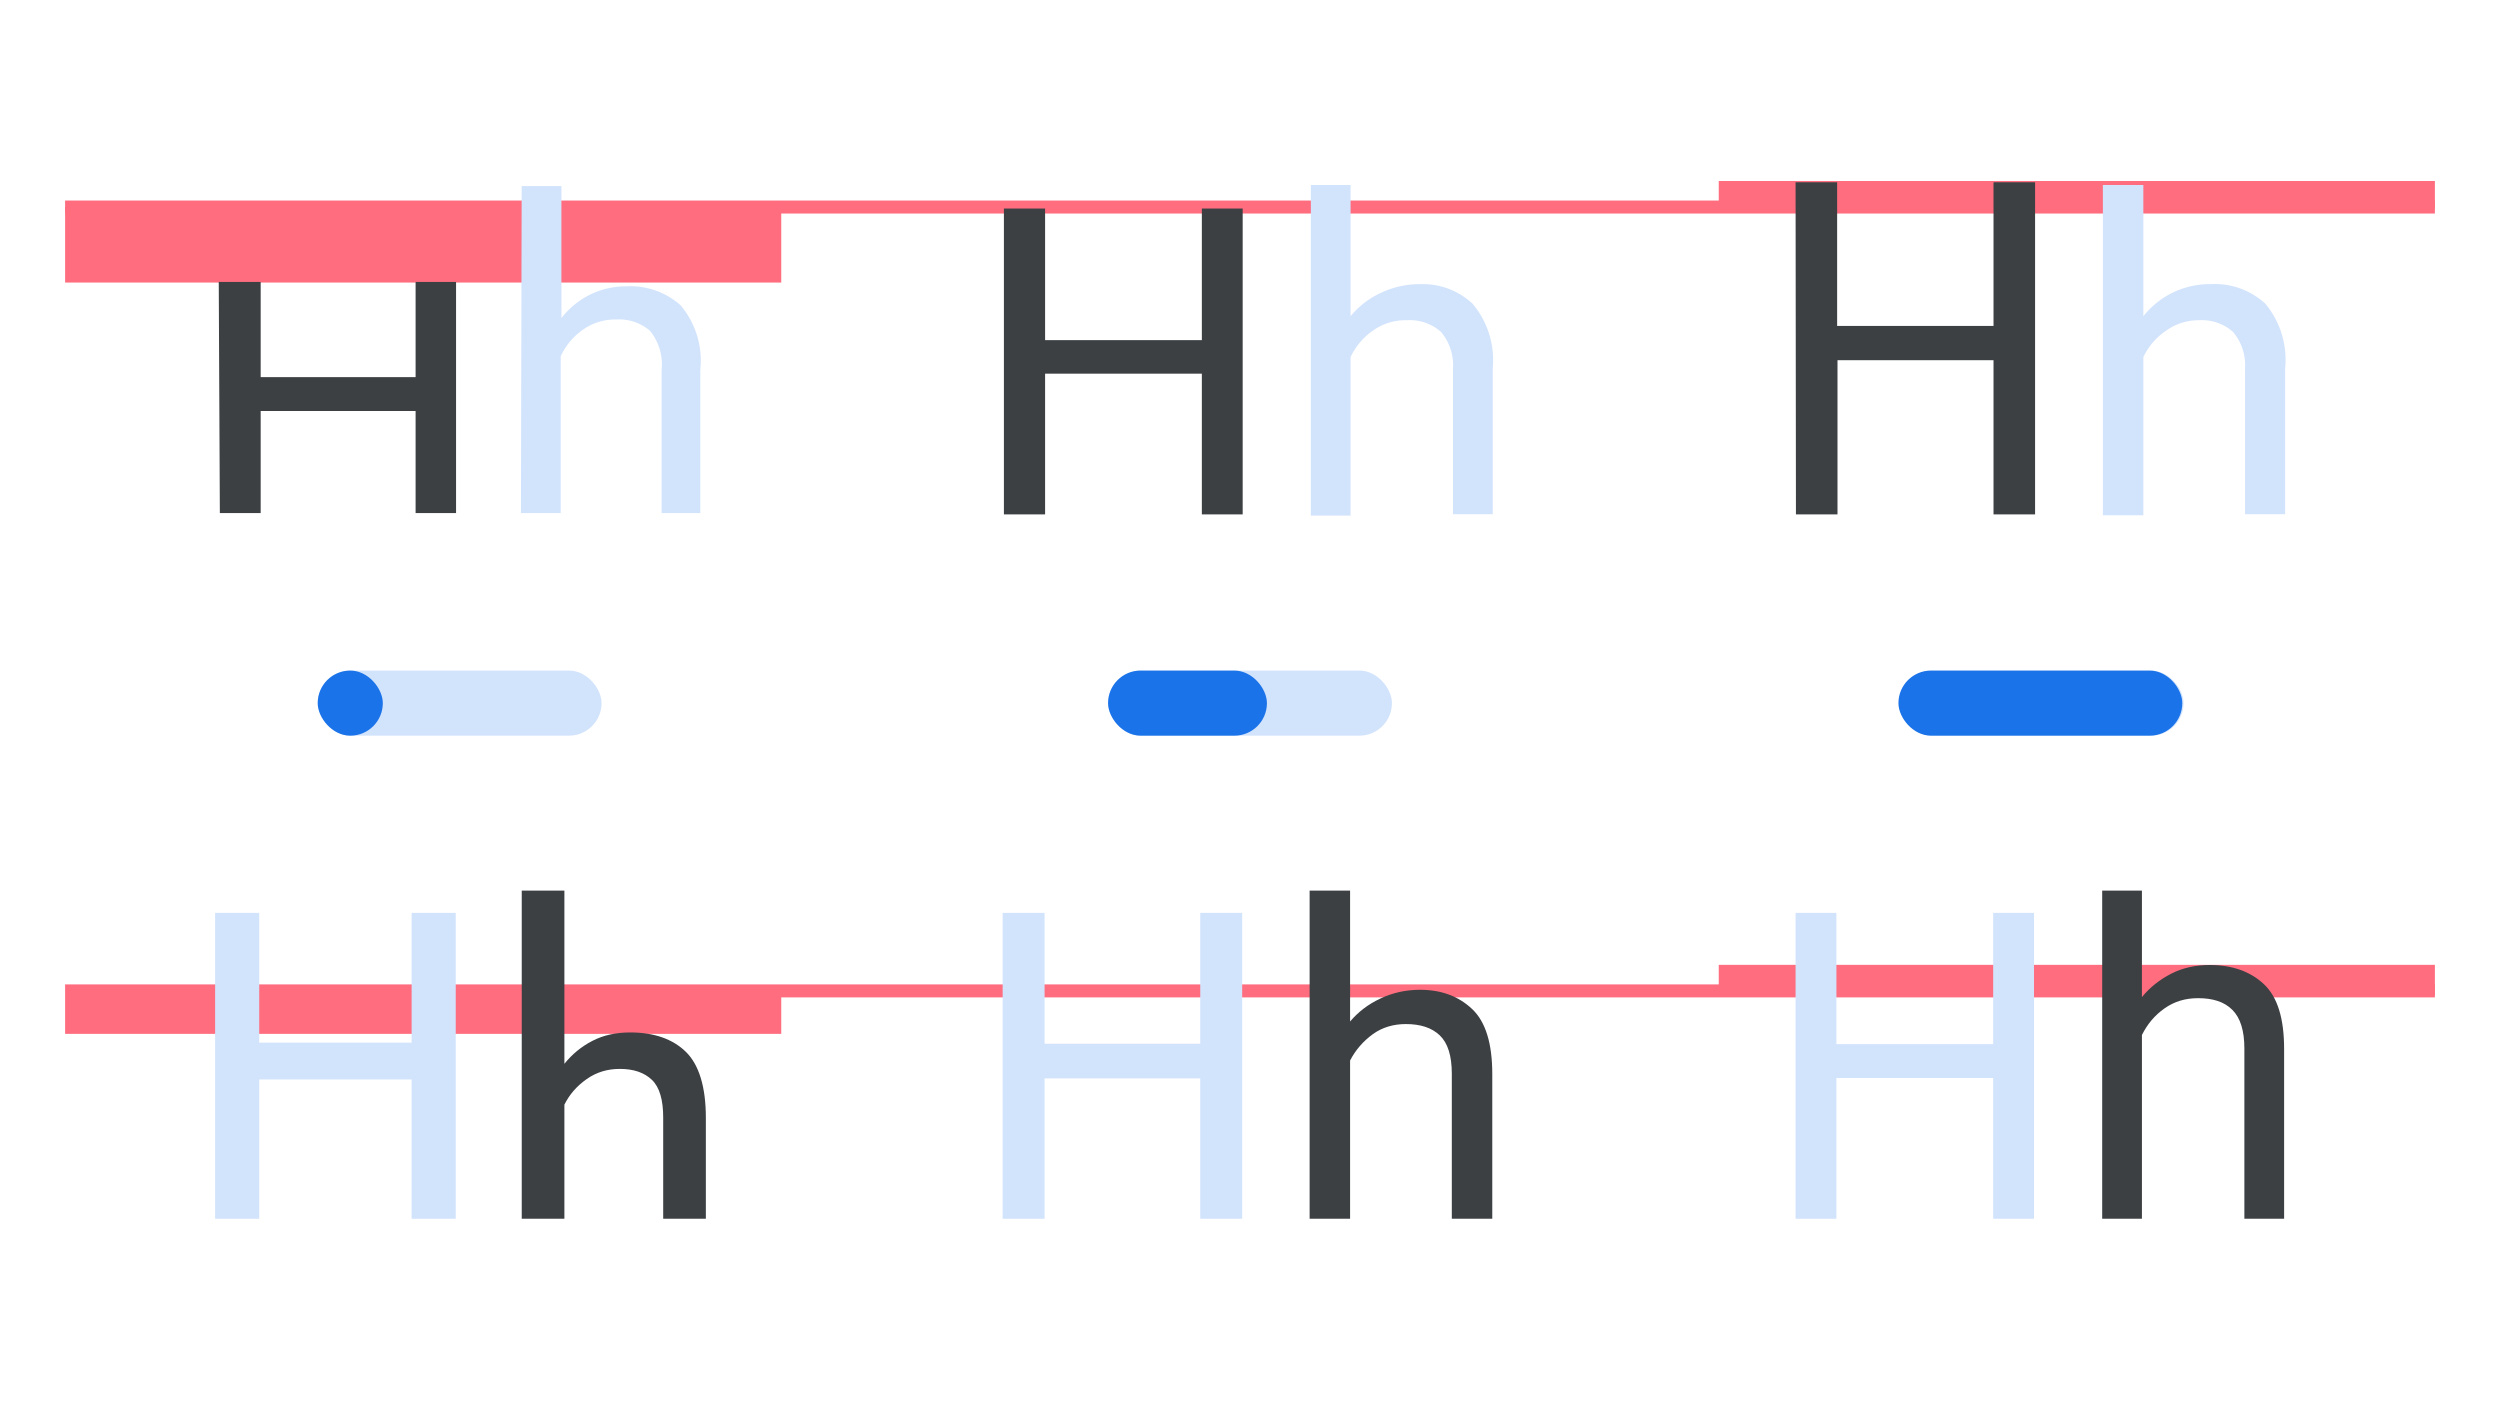 <svg width="1920" height="1080" fill="none" xmlns="http://www.w3.org/2000/svg"><path fill="#FF6D7F" d="M1320 741h550v23h-550z"/><path fill="#FF6D7F" d="M50 756h1820v10H50zM50 766h550v28H50z"/><path d="M165.211 701.076h33.88v99.68h117.04v-99.68h33.88v234.92h-33.88v-106.96h-117.04v106.96h-33.88v-234.92Z" fill="#D2E3FC"/><path d="M400.695 684h32.76v133c5.88-7.28 12.88-13.16 21.56-17.64 8.68-4.48 18.2-6.44 29.12-6.44 18.2 0 32.48 5.04 42.56 14.84 10.08 9.8 15.4 26.88 15.4 50.68V936h-32.76v-77.84c0-13.44-2.8-23.24-8.68-28.84-5.88-5.6-14-8.4-24.64-8.4-9.52 0-17.92 2.52-25.48 7.84-7.56 5.32-13.16 11.76-17.08 19.6V936h-32.76V684Z" fill="#3C4043"/><path d="M770.037 701.076h32.2v100.52h119.56v-100.52h32.2v234.92h-32.2v-107.8h-119.56v107.8h-32.2v-234.92Z" fill="#D2E3FC"/><path d="M1005.79 684h31.08v100.52c6.16-7.28 13.72-13.16 23.24-17.64 9.52-4.48 19.6-6.72 30.52-6.72 16.52 0 29.68 5.04 40.04 14.84s15.4 26.6 15.4 49.84V936h-31.08V824.56c0-13.72-3.08-23.52-9.24-29.4-6.16-5.88-14.84-8.68-26.04-8.68-9.52 0-18.2 2.52-25.48 7.84-7.28 5.32-13.16 12.04-17.36 20.16V936h-31.08V684Z" fill="#3C4043"/><path d="M1379 701.076h31.36v100.8h120.4v-100.8h31.36v234.92h-31.36v-108.08h-120.4v108.08H1379v-234.92Z" fill="#D2E3FC"/><path d="M1614.48 684H1645v81.76c6.16-7.56 13.72-13.44 22.4-17.92 8.68-4.48 18.76-6.72 29.68-6.72 17.36 0 31.36 5.04 41.72 14.84s15.4 26.32 15.4 49.56V936h-30.52V805.24c0-13.72-3.08-23.52-9.24-29.68s-14.84-8.96-26.32-8.96c-9.8 0-18.2 2.52-25.76 7.84-7.56 5.32-13.16 12.04-17.36 20.44V936h-30.52V684Z" fill="#3C4043"/><path fill="#FF6D7F" d="M1320 139h550v21h-550z"/><path fill="#FF6D7F" d="M50 154h1820v10H50z"/><path fill="#FF6D7F" d="M50 159h550v58H50z"/><path d="M168 216.55h32.196v73.071H319.18V216.55h31.075v177.496H319.18v-78.389H200.196v78.389h-31.355L168 216.55Z" fill="#3C4043"/><path d="M400.649 142.923h30.515v101.346a64.658 64.658 0 0 1 21.837-17.918 62.705 62.705 0 0 1 27.996-6.439 57.949 57.949 0 0 1 41.714 14.557 66.061 66.061 0 0 1 12.618 23.234 66.058 66.058 0 0 1 2.501 26.319v110.025h-29.677V283.742a40.878 40.878 0 0 0-8.957-29.676 36.12 36.12 0 0 0-26.038-8.678 42.275 42.275 0 0 0-25.478 7.838 50.392 50.392 0 0 0-17.077 20.438v120.383h-30.515l.561-251.124Z" fill="#D2E3FC"/><path d="M771 160.163h31.636v101.066H923.02V160.163h31.356v234.888H923.02V286.986H802.636v108.065H771V160.163Z" fill="#3C4043"/><path d="M1006.73 142.076h30.51v100.785a65.436 65.436 0 0 1 23.24-17.916 69.665 69.665 0 0 1 30.51-6.72 56.009 56.009 0 0 1 39.76 14.838 67.448 67.448 0 0 1 12.88 23.332 67.355 67.355 0 0 1 2.8 26.502v111.985h-30.52V282.897a39.48 39.48 0 0 0-9.24-27.996 35.875 35.875 0 0 0-12.26-7.136 35.789 35.789 0 0 0-14.06-1.823 42.554 42.554 0 0 0-25.75 7.838 51.226 51.226 0 0 0-17.36 20.437v121.784h-30.51V142.076Z" fill="#D2E3FC"/><path d="M1379 140h31.92v110.305h120.1V140h31.92v255.044h-31.92V276.621H1411.2v118.423h-31.92L1379 140Z" fill="#3C4043"/><path d="M1615.01 142.075h31.08V242.86a64.956 64.956 0 0 1 51.79-24.636 57.34 57.34 0 0 1 41.71 14.838 67.286 67.286 0 0 1 12.74 23.362 67.17 67.17 0 0 1 2.66 26.472v111.985h-30.79V282.896a39.48 39.48 0 0 0-9.24-27.996 35.913 35.913 0 0 0-12.13-7.081 35.801 35.801 0 0 0-13.91-1.878 42.572 42.572 0 0 0-25.48 8.119 50.648 50.648 0 0 0-17.35 20.156V395.72h-31.08V142.075Z" fill="#D2E3FC"/><rect x="1459" y="515" width="218" height="50" rx="25" fill="#D2E3FC"/><rect x="1458" y="515" width="218" height="50" rx="25" fill="#1A73E8"/><rect x="851" y="515" width="218" height="50" rx="25" fill="#D2E3FC"/><rect x="851" y="515" width="122" height="50" rx="25" fill="#1A73E8"/><rect x="244" y="515" width="218" height="50" rx="25" fill="#D2E3FC"/><rect x="244" y="515" width="50" height="50" rx="25" fill="#1A73E8"/></svg>